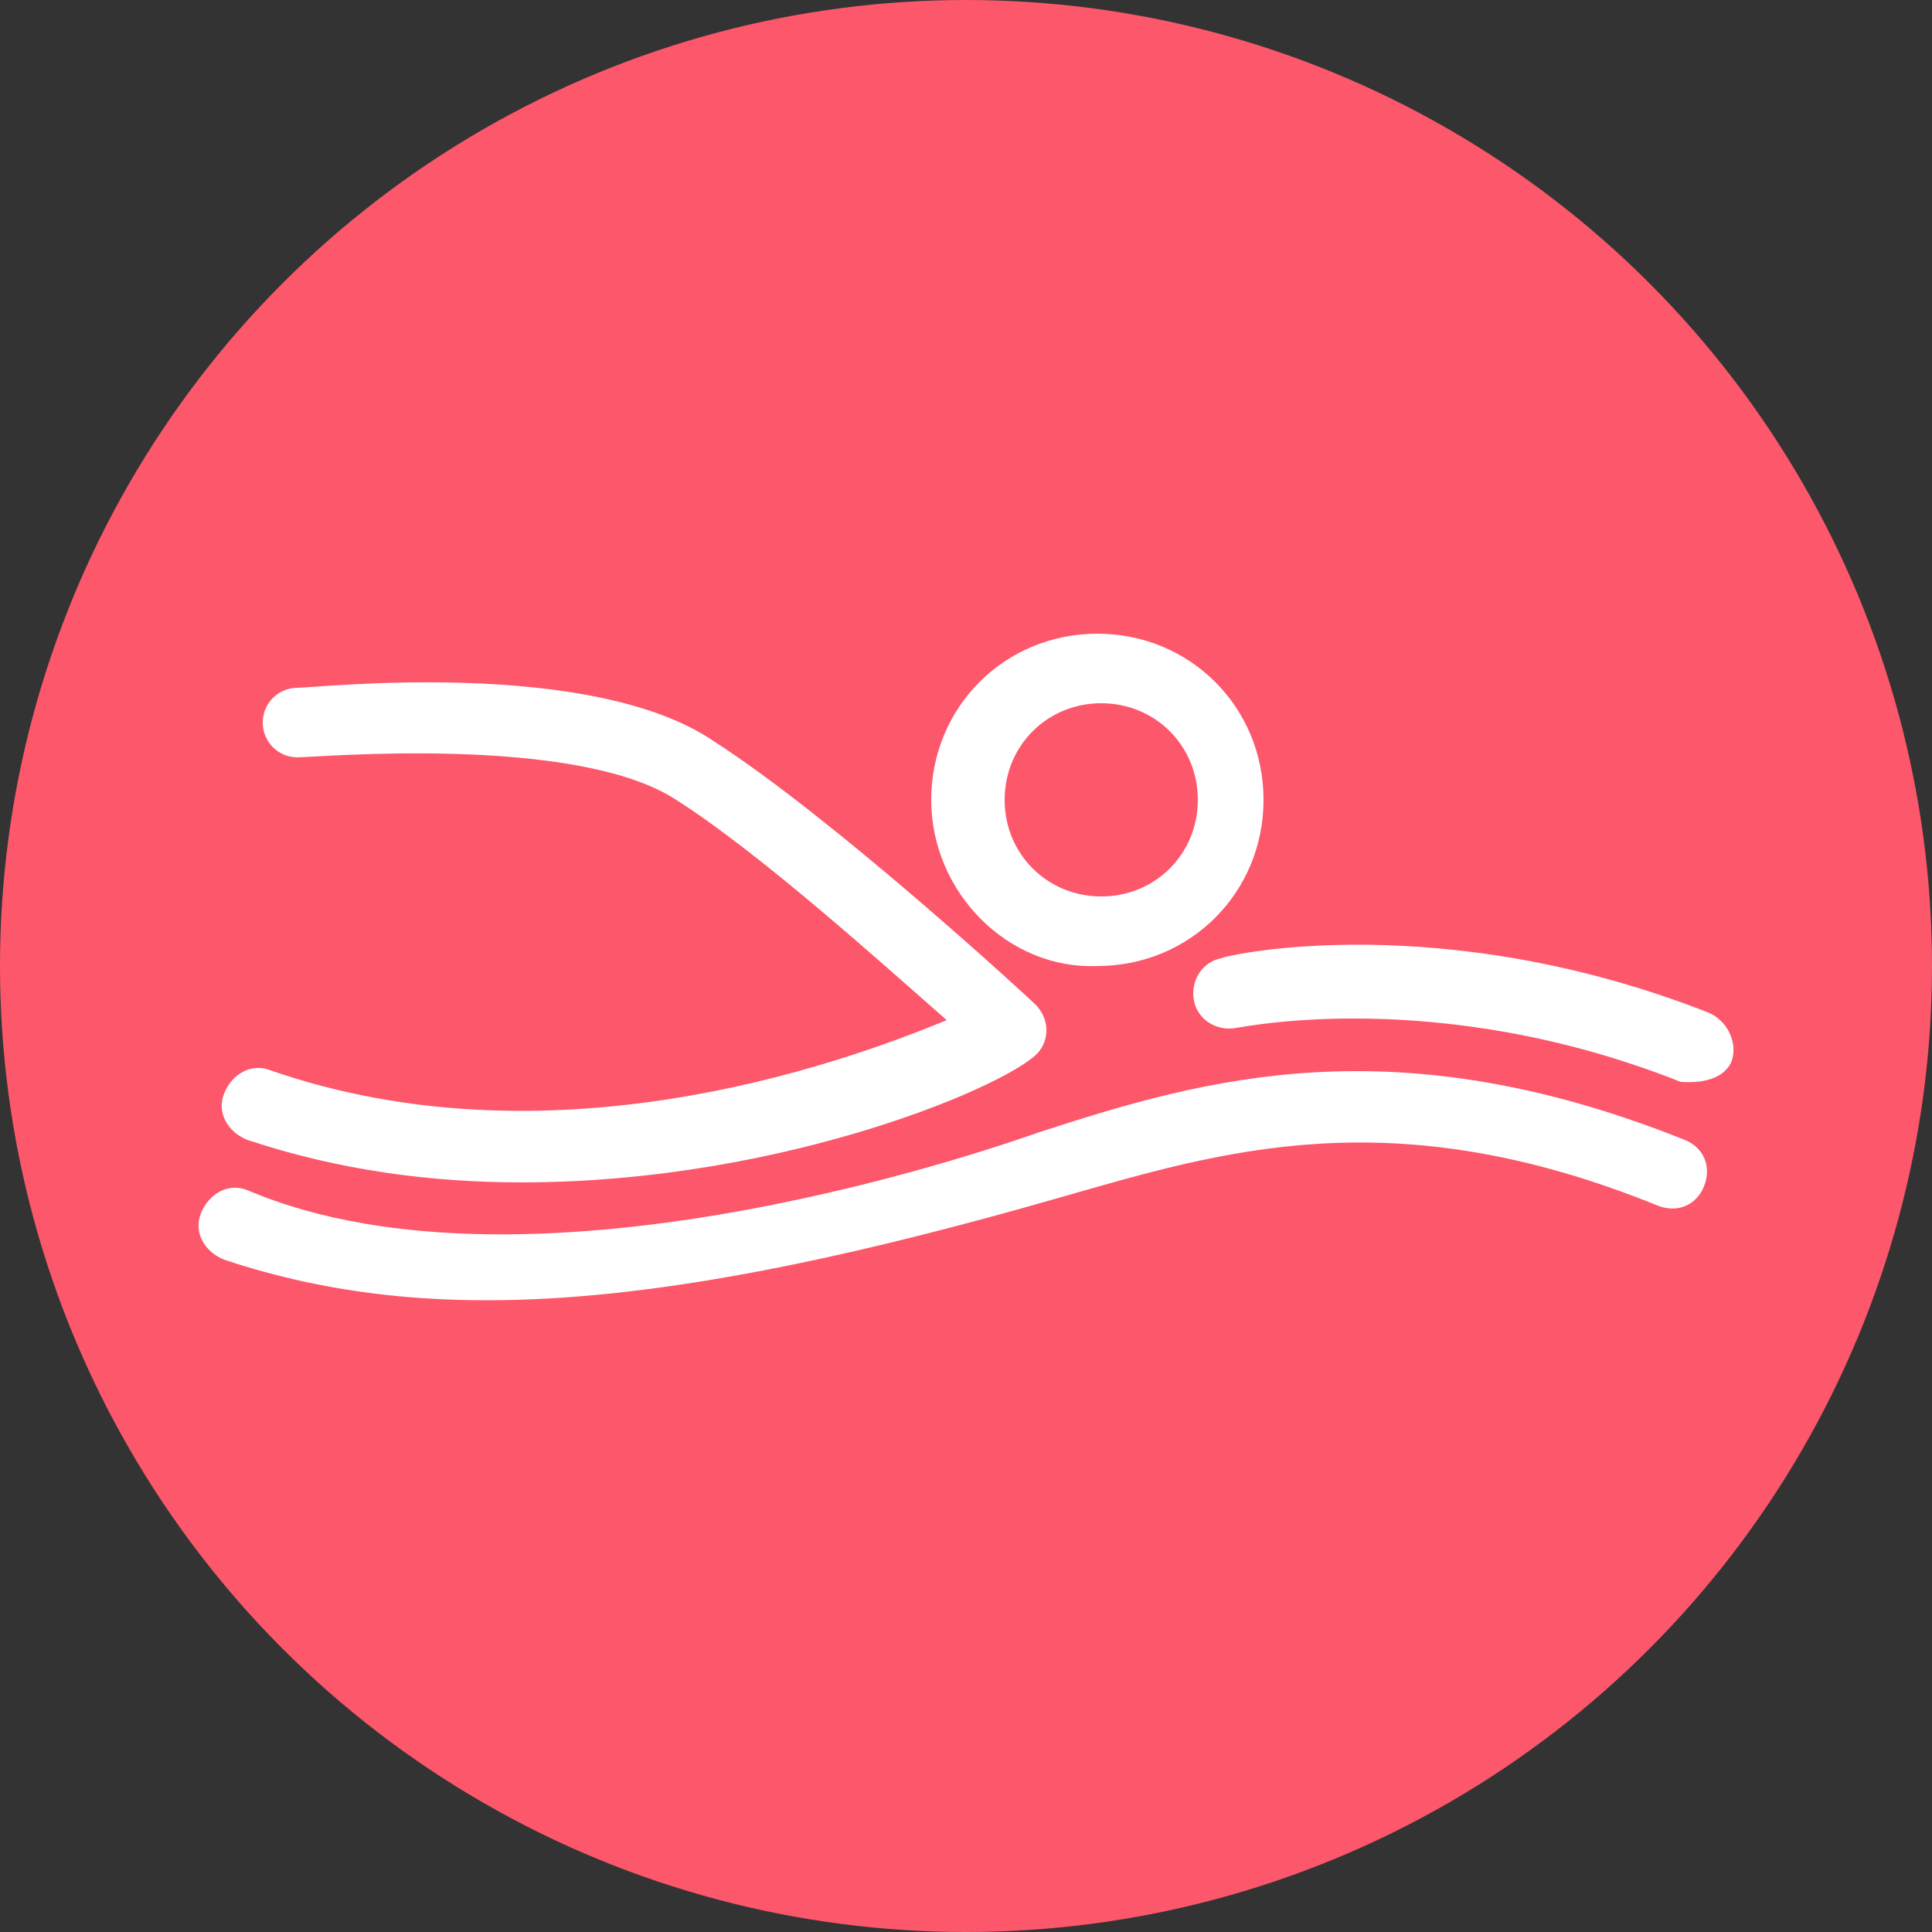 <?xml version="1.0" encoding="utf-8"?>
<!-- Generator: Adobe Illustrator 19.0.0, SVG Export Plug-In . SVG Version: 6.00 Build 0)  -->
<svg version="1.1" id="Layer_1" xmlns="http://www.w3.org/2000/svg" xmlns:xlink="http://www.w3.org/1999/xlink" x="0px" y="0px"
	 width="50px" height="50px" viewBox="0 0 50 50" style="enable-background:new 0 0 50 50;" xml:space="preserve">
<rect x="0" y="0" width="50" height="50" fill="#333333" stroke="none"/>
<style type="text/css">
	.st0{fill:#FD576B;}
	.st1{clip-path:url(#XMLID_35_);}
	.st2{fill:#FFFFFF;}
</style>
<g>
	<g id="XMLID_33_">
		<circle id="XMLID_53_" class="st0" cx="25" cy="25" r="25"/>
	</g>
	<g>
		<defs>
			<circle id="XMLID_14_" cx="25" cy="25" r="25"/>
		</defs>
		<clipPath id="XMLID_35_">
			<use xlink:href="#XMLID_14_"  style="overflow:visible;"/>
		</clipPath>
		<g class="st1">
			<path class="st2" d="M24.1,20.7c0-2.4,1.9-4.3,4.3-4.3c2.4,0,4.3,1.9,4.3,4.3s-1.9,4.3-4.3,4.3C26.1,25.1,24.1,23.1,24.1,20.7z
				 M26,20.7c0,1.4,1.1,2.5,2.5,2.5c1.4,0,2.5-1.1,2.5-2.5c0-1.4-1.1-2.5-2.5-2.5C27.1,18.2,26,19.3,26,20.7z"/>
			<path id="XMLID_30_" class="st2" d="M13.5,30.6c6.9,0,12.8-2.6,13.4-3.4c0.3-0.4,0.2-0.9-0.1-1.2c-0.2-0.2-5.2-4.8-8.3-6.8
				C15.3,17,8.2,17.8,7.7,17.8c-0.5,0-0.9,0.4-0.9,0.9c0,0.5,0.4,0.9,0.9,0.9c0.5,0,7.2-0.6,9.8,1.1c2.2,1.4,5.4,4.3,7,5.7
				c-2.9,1.2-10.3,3.8-17.5,1.3c-0.5-0.2-1,0.1-1.2,0.6c-0.2,0.5,0.1,1,0.6,1.2C8.8,30.3,11.2,30.6,13.5,30.6z"/>
			<path id="XMLID_29_" class="st2" d="M27.4,31c4.2-1.2,8.6-2.6,15.5,0.2c0.5,0.2,1,0,1.2-0.5c0.2-0.5,0-1-0.5-1.2
				c-7.5-3-12.4-1.6-16.7-0.2c-0.6,0.2-13,4.7-20.5,1.5c-0.5-0.2-1,0.1-1.2,0.6c-0.2,0.5,0.1,1,0.6,1.2C11.2,34.4,17.3,33.9,27.4,31
				z"/>
			<path id="XMLID_19_" class="st2" d="M44.8,27.5c0.2-0.5-0.1-1.1-0.6-1.3c-6.9-2.7-12.4-1.5-12.6-1.4c-0.5,0.1-0.8,0.6-0.7,1.1
				c0.1,0.5,0.6,0.8,1.1,0.7l0,0c0.1,0,5.2-1.1,11.5,1.4C43.6,28,44.5,28.1,44.8,27.5z"/>
		</g>
	</g>
</g>
</svg>
